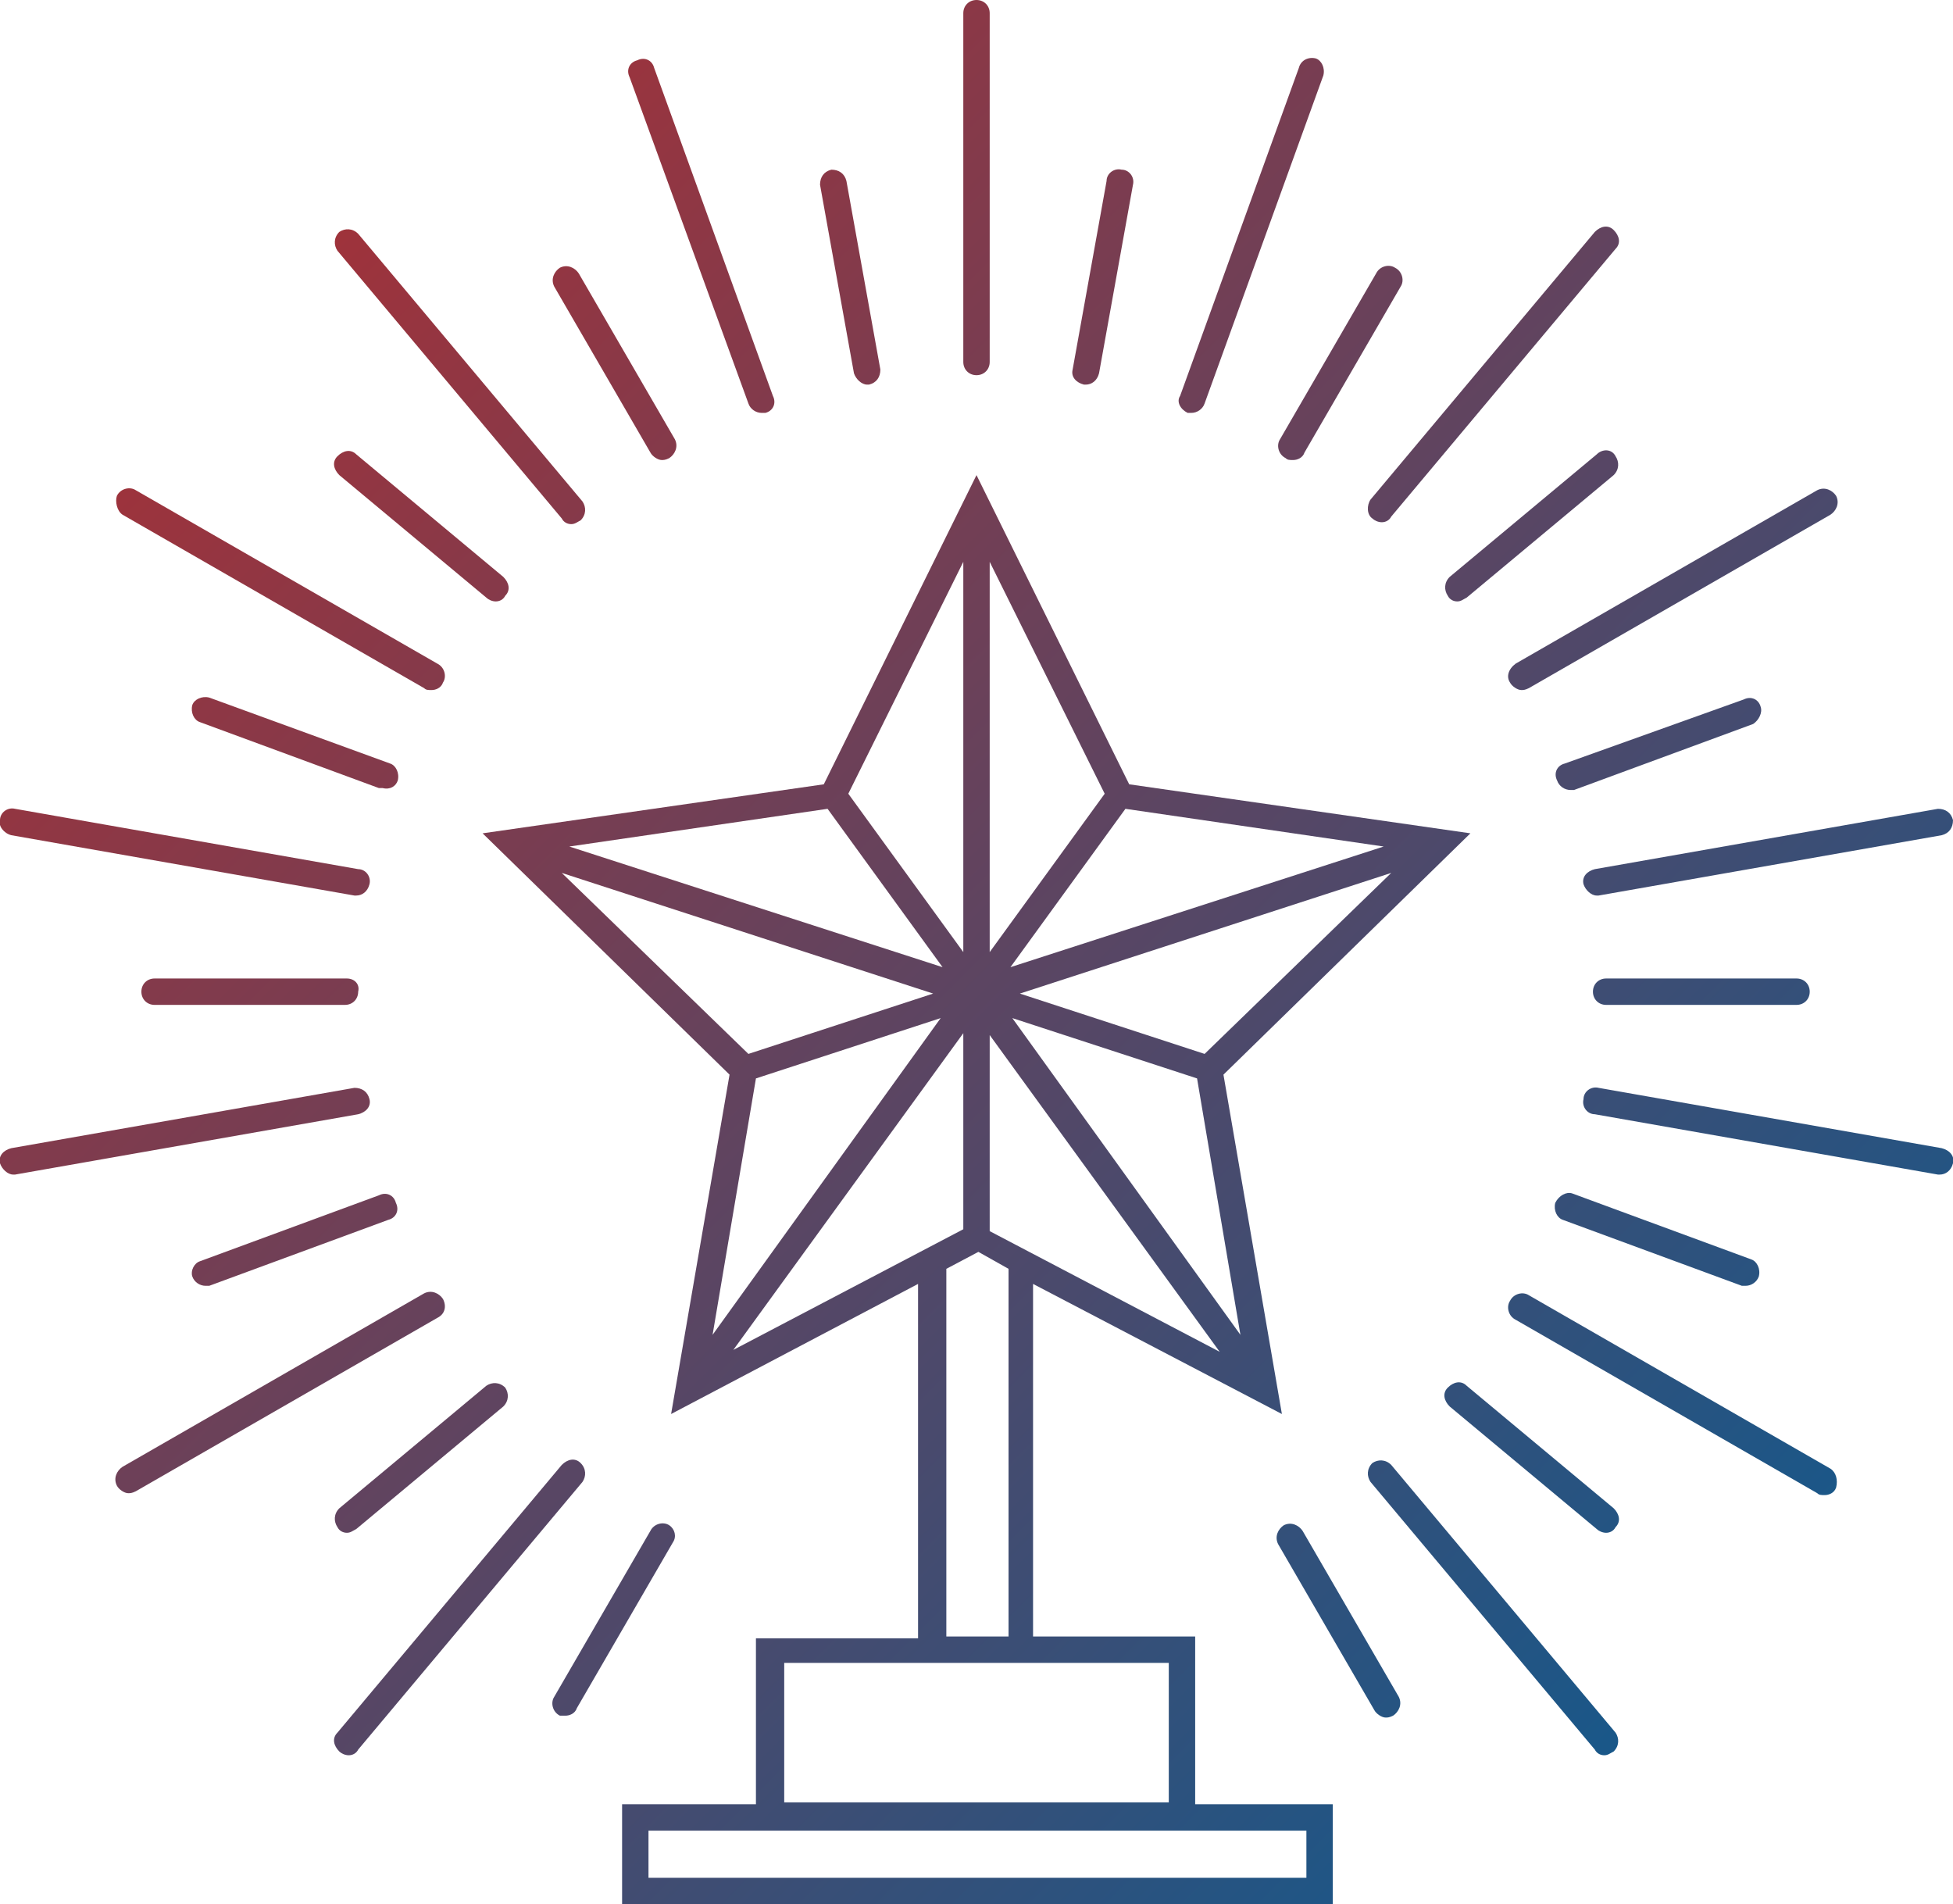 <?xml version="1.0" encoding="utf-8"?>
<!-- Generator: Adobe Illustrator 22.1.0, SVG Export Plug-In . SVG Version: 6.00 Build 0)  -->
<svg version="1.1" id="Layer_1" xmlns="http://www.w3.org/2000/svg" xmlns:xlink="http://www.w3.org/1999/xlink" x="0px" y="0px"
	 width="103.6px" height="101px" viewBox="0 0 103.6 101" style="enable-background:new 0 0 103.6 101;" xml:space="preserve">
<style type="text/css">
	.st0{fill:url(#SVGID_1_);}
	.st1{fill:url(#SVGID_2_);}
	.st2{fill:url(#SVGID_3_);}
	.st3{fill:url(#SVGID_4_);}
	.st4{fill:url(#SVGID_5_);}
	.st5{fill:url(#SVGID_6_);}
	.st6{fill:url(#SVGID_7_);}
	.st7{fill:url(#SVGID_8_);}
	.st8{fill:url(#SVGID_9_);}
	.st9{fill:url(#SVGID_10_);}
	.st10{fill:url(#SVGID_11_);}
	.st11{fill:url(#SVGID_12_);}
	.st12{fill:url(#SVGID_13_);}
	.st13{fill:url(#SVGID_14_);}
	.st14{fill:url(#SVGID_15_);}
	.st15{fill:url(#SVGID_16_);}
	.st16{fill:url(#SVGID_17_);}
	.st17{fill:url(#SVGID_18_);}
	.st18{fill:url(#SVGID_19_);}
	.st19{fill:url(#SVGID_20_);}
	.st20{fill:url(#SVGID_21_);}
	.st21{fill:url(#SVGID_22_);}
	.st22{fill:url(#SVGID_23_);}
	.st23{fill:url(#SVGID_24_);}
	.st24{fill:url(#SVGID_25_);}
	.st25{fill:url(#SVGID_26_);}
	.st26{fill:url(#SVGID_27_);}
	.st27{fill:url(#SVGID_28_);}
	.st28{fill:url(#SVGID_29_);}
	.st29{fill:url(#SVGID_30_);}
	.st30{fill:url(#SVGID_31_);}
	.st31{fill:url(#SVGID_32_);}
	.st32{fill:url(#SVGID_33_);}
	.st33{fill:url(#SVGID_34_);}
	.st34{fill:url(#SVGID_35_);}
	.st35{fill:url(#SVGID_36_);}
	.st36{fill:url(#SVGID_37_);}
	.st37{fill:url(#SVGID_38_);}
	.st38{fill:url(#SVGID_39_);}
	.st39{fill:url(#SVGID_40_);}
	.st40{fill:url(#SVGID_41_);}
	.st41{fill:url(#SVGID_42_);}
	.st42{fill:url(#SVGID_43_);}
	.st43{fill:url(#SVGID_44_);}
	.st44{fill:url(#SVGID_45_);}
	.st45{fill:url(#SVGID_46_);}
	.st46{fill:url(#SVGID_47_);}
	.st47{fill:url(#SVGID_48_);}
	.st48{fill:url(#SVGID_49_);}
	.st49{fill:url(#SVGID_50_);}
	.st50{fill:url(#SVGID_51_);}
	.st51{fill:url(#SVGID_52_);}
	.st52{fill:url(#SVGID_53_);}
	.st53{fill:url(#SVGID_54_);}
	.st54{fill:url(#SVGID_55_);}
	.st55{fill:url(#SVGID_56_);}
	.st56{fill:url(#SVGID_57_);}
	.st57{fill:url(#SVGID_58_);}
	.st58{fill:url(#SVGID_59_);}
	.st59{fill:url(#SVGID_60_);}
	.st60{fill:url(#SVGID_61_);}
	.st61{fill:url(#SVGID_62_);}
	.st62{fill:url(#SVGID_63_);}
	.st63{fill:url(#SVGID_64_);}
	.st64{fill:url(#SVGID_65_);}
	.st65{fill:url(#SVGID_66_);}
	.st66{fill:url(#SVGID_67_);}
	.st67{fill:url(#SVGID_68_);}
	.st68{fill:url(#SVGID_69_);}
	.st69{fill:url(#SVGID_70_);}
	.st70{fill:url(#SVGID_71_);}
	.st71{fill:url(#SVGID_72_);}
	.st72{fill:url(#SVGID_73_);}
	.st73{fill:url(#SVGID_74_);}
	.st74{fill:url(#SVGID_75_);}
	.st75{fill:url(#SVGID_76_);}
	.st76{fill:url(#SVGID_77_);}
	.st77{fill:url(#SVGID_78_);}
	.st78{fill:url(#SVGID_79_);}
	.st79{fill:url(#SVGID_80_);}
	.st80{fill:url(#SVGID_81_);}
	.st81{fill:url(#SVGID_82_);}
	.st82{fill:url(#SVGID_83_);}
	.st83{fill:url(#SVGID_84_);}
	.st84{fill:url(#SVGID_85_);}
	.st85{fill:url(#SVGID_86_);}
	.st86{fill:url(#SVGID_87_);}
	.st87{fill:url(#SVGID_88_);}
	.st88{fill:url(#SVGID_89_);}
	.st89{fill:url(#SVGID_90_);}
	.st90{fill:url(#SVGID_91_);}
	.st91{fill:url(#SVGID_92_);}
	.st92{fill:url(#SVGID_93_);}
	.st93{fill:url(#SVGID_94_);}
	.st94{fill:url(#SVGID_95_);}
	.st95{fill:url(#SVGID_96_);}
	.st96{fill:url(#SVGID_97_);}
	.st97{fill:url(#SVGID_98_);}
	.st98{fill:#FFFFFF;}
</style>
<g>
	<linearGradient id="SVGID_1_" gradientUnits="userSpaceOnUse" x1="128.014" y1="74.145" x2="26.659" y2="-27.21">
		<stop  offset="0" style="stop-color:#045D95"/>
		<stop  offset="1" style="stop-color:#BA2B2B"/>
	</linearGradient>
	<path class="st0" d="M63,21.9c0.1,0,0.2,0,0.2,0c0.3,0,0.6-0.2,0.7-0.5l6.3-17.4c0.1-0.4-0.1-0.8-0.4-0.9C69.4,3,69,3.2,68.9,3.6
		L62.6,21C62.4,21.3,62.6,21.7,63,21.9z"/>
	<linearGradient id="SVGID_2_" gradientUnits="userSpaceOnUse" x1="70.647" y1="131.513" x2="-30.708" y2="30.158">
		<stop  offset="0" style="stop-color:#045D95"/>
		<stop  offset="1" style="stop-color:#BA2B2B"/>
	</linearGradient>
	<path class="st1" d="M30.8,77.6c-0.3-0.3-0.7-0.2-1,0.1L17.9,91.9c-0.3,0.3-0.2,0.7,0.1,1c0.1,0.1,0.3,0.2,0.5,0.2
		c0.2,0,0.4-0.1,0.5-0.3l11.9-14.2C31.1,78.3,31.1,77.9,30.8,77.6z"/>
	<linearGradient id="SVGID_3_" gradientUnits="userSpaceOnUse" x1="130.725" y1="71.435" x2="29.37" y2="-29.92">
		<stop  offset="0" style="stop-color:#045D95"/>
		<stop  offset="1" style="stop-color:#BA2B2B"/>
	</linearGradient>
	<path class="st2" d="M72.8,27.5c0.1,0.1,0.3,0.2,0.5,0.2c0.2,0,0.4-0.1,0.5-0.3l11.9-14.2c0.3-0.3,0.2-0.7-0.1-1
		c-0.3-0.3-0.7-0.2-1,0.1L72.7,26.5C72.5,26.8,72.5,27.3,72.8,27.5z"/>
	<linearGradient id="SVGID_4_" gradientUnits="userSpaceOnUse" x1="71.56" y1="130.6" x2="-29.795" y2="29.245">
		<stop  offset="0" style="stop-color:#045D95"/>
		<stop  offset="1" style="stop-color:#BA2B2B"/>
	</linearGradient>
	<path class="st3" d="M23.5,68.9c-0.2-0.3-0.6-0.5-1-0.3l-16,9.2c-0.3,0.2-0.5,0.6-0.3,1c0.1,0.2,0.4,0.4,0.6,0.4
		c0.1,0,0.2,0,0.4-0.1l16-9.2C23.6,69.7,23.7,69.3,23.5,68.9z"/>
	<linearGradient id="SVGID_5_" gradientUnits="userSpaceOnUse" x1="129.812" y1="72.348" x2="28.457" y2="-29.007">
		<stop  offset="0" style="stop-color:#045D95"/>
		<stop  offset="1" style="stop-color:#BA2B2B"/>
	</linearGradient>
	<path class="st4" d="M80.1,36.2c0.1,0.2,0.4,0.4,0.6,0.4c0.1,0,0.2,0,0.4-0.1l16-9.2c0.3-0.2,0.5-0.6,0.3-1c-0.2-0.3-0.6-0.5-1-0.3
		l-16,9.2C80,35.5,79.9,35.9,80.1,36.2z"/>
	<linearGradient id="SVGID_6_" gradientUnits="userSpaceOnUse" x1="75.985" y1="126.175" x2="-25.37" y2="24.82">
		<stop  offset="0" style="stop-color:#045D95"/>
		<stop  offset="1" style="stop-color:#BA2B2B"/>
	</linearGradient>
	<path class="st5" d="M19.6,58.3c-0.1-0.4-0.4-0.6-0.8-0.6L0.6,60.9C0.2,61-0.1,61.3,0,61.7c0.1,0.3,0.4,0.6,0.7,0.6
		c0,0,0.1,0,0.1,0L19,59.1C19.4,59,19.7,58.7,19.6,58.3z"/>
	<linearGradient id="SVGID_7_" gradientUnits="userSpaceOnUse" x1="125.386" y1="76.774" x2="24.031" y2="-24.581">
		<stop  offset="0" style="stop-color:#045D95"/>
		<stop  offset="1" style="stop-color:#BA2B2B"/>
	</linearGradient>
	<path class="st6" d="M84,46.9c0.1,0.3,0.4,0.6,0.7,0.6c0,0,0.1,0,0.1,0l18.2-3.2c0.4-0.1,0.6-0.4,0.6-0.8c-0.1-0.4-0.4-0.6-0.8-0.6
		l-18.2,3.2C84.2,46.2,83.9,46.5,84,46.9z"/>
	<linearGradient id="SVGID_8_" gradientUnits="userSpaceOnUse" x1="83.391" y1="118.769" x2="-17.965" y2="17.414">
		<stop  offset="0" style="stop-color:#045D95"/>
		<stop  offset="1" style="stop-color:#BA2B2B"/>
	</linearGradient>
	<path class="st7" d="M0.6,44.3l18.2,3.2c0,0,0.1,0,0.1,0c0.3,0,0.6-0.2,0.7-0.6c0.1-0.4-0.2-0.8-0.6-0.8L0.8,42.9
		c-0.4-0.1-0.8,0.2-0.8,0.6C-0.1,43.8,0.2,44.2,0.6,44.3z"/>
	<linearGradient id="SVGID_9_" gradientUnits="userSpaceOnUse" x1="117.981" y1="84.178" x2="16.626" y2="-17.177">
		<stop  offset="0" style="stop-color:#045D95"/>
		<stop  offset="1" style="stop-color:#BA2B2B"/>
	</linearGradient>
	<path class="st8" d="M103,60.9l-18.2-3.2c-0.4-0.1-0.8,0.2-0.8,0.6c-0.1,0.4,0.2,0.8,0.6,0.8l18.2,3.2c0,0,0.1,0,0.1,0
		c0.3,0,0.6-0.2,0.7-0.6C103.7,61.3,103.4,61,103,60.9z"/>
	<linearGradient id="SVGID_10_" gradientUnits="userSpaceOnUse" x1="92.882" y1="109.278" x2="-8.474" y2="7.923">
		<stop  offset="0" style="stop-color:#045D95"/>
		<stop  offset="1" style="stop-color:#BA2B2B"/>
	</linearGradient>
	<path class="st9" d="M6.5,27.3l16,9.2c0.1,0.1,0.2,0.1,0.4,0.1c0.2,0,0.5-0.1,0.6-0.4c0.2-0.3,0.1-0.8-0.3-1L7.2,26
		c-0.3-0.2-0.8-0.1-1,0.3C6.1,26.6,6.2,27.1,6.5,27.3z"/>
	<linearGradient id="SVGID_11_" gradientUnits="userSpaceOnUse" x1="108.49" y1="93.67" x2="7.135" y2="-7.685">
		<stop  offset="0" style="stop-color:#045D95"/>
		<stop  offset="1" style="stop-color:#BA2B2B"/>
	</linearGradient>
	<path class="st10" d="M97.1,77.9l-16-9.2c-0.3-0.2-0.8-0.1-1,0.3c-0.2,0.3-0.1,0.8,0.3,1l16,9.2c0.1,0.1,0.2,0.1,0.4,0.1
		c0.2,0,0.5-0.1,0.6-0.4C97.5,78.5,97.4,78.1,97.1,77.9z"/>
	<linearGradient id="SVGID_12_" gradientUnits="userSpaceOnUse" x1="103.314" y1="98.846" x2="1.959" y2="-2.509">
		<stop  offset="0" style="stop-color:#045D95"/>
		<stop  offset="1" style="stop-color:#BA2B2B"/>
	</linearGradient>
	<path class="st11" d="M29.8,27.5c0.1,0.2,0.3,0.3,0.5,0.3c0.2,0,0.3-0.1,0.5-0.2c0.3-0.3,0.3-0.7,0.1-1L19,12.4
		c-0.3-0.3-0.7-0.3-1-0.1c-0.3,0.3-0.3,0.7-0.1,1L29.8,27.5z"/>
	<linearGradient id="SVGID_13_" gradientUnits="userSpaceOnUse" x1="98.058" y1="104.102" x2="-3.297" y2="2.747">
		<stop  offset="0" style="stop-color:#045D95"/>
		<stop  offset="1" style="stop-color:#BA2B2B"/>
	</linearGradient>
	<path class="st12" d="M73.8,77.7c-0.3-0.3-0.7-0.3-1-0.1c-0.3,0.3-0.3,0.7-0.1,1l11.9,14.2c0.1,0.2,0.3,0.3,0.5,0.3
		c0.2,0,0.3-0.1,0.5-0.2c0.3-0.3,0.3-0.7,0.1-1L73.8,77.7z"/>
	<linearGradient id="SVGID_14_" gradientUnits="userSpaceOnUse" x1="113.429" y1="88.731" x2="12.074" y2="-12.624">
		<stop  offset="0" style="stop-color:#045D95"/>
		<stop  offset="1" style="stop-color:#BA2B2B"/>
	</linearGradient>
	<path class="st13" d="M39.7,21.4c0.1,0.3,0.4,0.5,0.7,0.5c0.1,0,0.2,0,0.2,0c0.4-0.1,0.6-0.5,0.4-0.9L34.7,3.6
		c-0.1-0.4-0.5-0.6-0.9-0.4c-0.4,0.1-0.6,0.5-0.4,0.9L39.7,21.4z"/>
	<linearGradient id="SVGID_15_" gradientUnits="userSpaceOnUse" x1="122.008" y1="80.152" x2="20.653" y2="-21.203">
		<stop  offset="0" style="stop-color:#045D95"/>
		<stop  offset="1" style="stop-color:#BA2B2B"/>
	</linearGradient>
	<path class="st14" d="M51.8,19.9c0.4,0,0.7-0.3,0.7-0.7V0.7c0-0.4-0.3-0.7-0.7-0.7c-0.4,0-0.7,0.3-0.7,0.7v18.5
		C51.1,19.6,51.4,19.9,51.8,19.9z"/>
	<linearGradient id="SVGID_16_" gradientUnits="userSpaceOnUse" x1="74.403" y1="127.756" x2="-26.952" y2="26.401">
		<stop  offset="0" style="stop-color:#045D95"/>
		<stop  offset="1" style="stop-color:#BA2B2B"/>
	</linearGradient>
	<path class="st15" d="M35.5,80.9c-0.3-0.2-0.8-0.1-1,0.3L29.4,90c-0.2,0.3-0.1,0.8,0.3,1C29.8,91,29.9,91,30,91
		c0.2,0,0.5-0.1,0.6-0.4l5.1-8.8C35.9,81.5,35.8,81.1,35.5,80.9z"/>
	<linearGradient id="SVGID_17_" gradientUnits="userSpaceOnUse" x1="126.968" y1="75.192" x2="25.613" y2="-26.163">
		<stop  offset="0" style="stop-color:#045D95"/>
		<stop  offset="1" style="stop-color:#BA2B2B"/>
	</linearGradient>
	<path class="st16" d="M68.2,24.3c0.1,0.1,0.2,0.1,0.4,0.1c0.2,0,0.5-0.1,0.6-0.4l5.1-8.8c0.2-0.3,0.1-0.8-0.3-1
		c-0.3-0.2-0.8-0.1-1,0.3l-5.1,8.8C67.7,23.6,67.8,24.1,68.2,24.3z"/>
	<linearGradient id="SVGID_18_" gradientUnits="userSpaceOnUse" x1="73.58" y1="128.58" x2="-27.775" y2="27.225">
		<stop  offset="0" style="stop-color:#045D95"/>
		<stop  offset="1" style="stop-color:#BA2B2B"/>
	</linearGradient>
	<path class="st17" d="M18.4,81.3c0.2,0,0.3-0.1,0.5-0.2l7.8-6.5c0.3-0.3,0.3-0.7,0.1-1c-0.3-0.3-0.7-0.3-1-0.1L18,80
		c-0.3,0.3-0.3,0.7-0.1,1C18,81.2,18.2,81.3,18.4,81.3z"/>
	<linearGradient id="SVGID_19_" gradientUnits="userSpaceOnUse" x1="127.792" y1="74.368" x2="26.437" y2="-26.987">
		<stop  offset="0" style="stop-color:#045D95"/>
		<stop  offset="1" style="stop-color:#BA2B2B"/>
	</linearGradient>
	<path class="st18" d="M84.7,24.1l-7.8,6.5c-0.3,0.3-0.3,0.7-0.1,1c0.1,0.2,0.3,0.3,0.5,0.3c0.2,0,0.3-0.1,0.5-0.2l7.8-6.5
		c0.3-0.3,0.3-0.7,0.1-1C85.5,23.8,85,23.8,84.7,24.1z"/>
	<linearGradient id="SVGID_20_" gradientUnits="userSpaceOnUse" x1="76.026" y1="126.134" x2="-25.329" y2="24.779">
		<stop  offset="0" style="stop-color:#045D95"/>
		<stop  offset="1" style="stop-color:#BA2B2B"/>
	</linearGradient>
	<path class="st19" d="M10.2,67.7c0.1,0.3,0.4,0.5,0.7,0.5c0.1,0,0.2,0,0.2,0l9.5-3.5c0.4-0.1,0.6-0.5,0.4-0.9
		c-0.1-0.4-0.5-0.6-0.9-0.4l-9.5,3.5C10.3,67,10.1,67.4,10.2,67.7z"/>
	<linearGradient id="SVGID_21_" gradientUnits="userSpaceOnUse" x1="125.346" y1="76.814" x2="23.991" y2="-24.541">
		<stop  offset="0" style="stop-color:#045D95"/>
		<stop  offset="1" style="stop-color:#BA2B2B"/>
	</linearGradient>
	<path class="st20" d="M93.4,37.5c-0.1-0.4-0.5-0.6-0.9-0.4L83,40.5c-0.4,0.1-0.6,0.5-0.4,0.9c0.1,0.3,0.4,0.5,0.7,0.5
		c0.1,0,0.2,0,0.2,0l9.5-3.5C93.3,38.2,93.5,37.8,93.4,37.5z"/>
	<linearGradient id="SVGID_22_" gradientUnits="userSpaceOnUse" x1="81.446" y1="120.714" x2="-19.909" y2="19.359">
		<stop  offset="0" style="stop-color:#045D95"/>
		<stop  offset="1" style="stop-color:#BA2B2B"/>
	</linearGradient>
	<path class="st21" d="M18.4,51.9H8.2c-0.4,0-0.7,0.3-0.7,0.7c0,0.4,0.3,0.7,0.7,0.7h10.1c0.4,0,0.7-0.3,0.7-0.7
		C19.1,52.2,18.8,51.9,18.4,51.9z"/>
	<linearGradient id="SVGID_23_" gradientUnits="userSpaceOnUse" x1="119.926" y1="82.234" x2="18.571" y2="-19.121">
		<stop  offset="0" style="stop-color:#045D95"/>
		<stop  offset="1" style="stop-color:#BA2B2B"/>
	</linearGradient>
	<path class="st22" d="M85.2,51.9c-0.4,0-0.7,0.3-0.7,0.7c0,0.4,0.3,0.7,0.7,0.7h10.1c0.4,0,0.7-0.3,0.7-0.7c0-0.4-0.3-0.7-0.7-0.7
		H85.2z"/>
	<linearGradient id="SVGID_24_" gradientUnits="userSpaceOnUse" x1="89.187" y1="112.973" x2="-12.168" y2="11.618">
		<stop  offset="0" style="stop-color:#045D95"/>
		<stop  offset="1" style="stop-color:#BA2B2B"/>
	</linearGradient>
	<path class="st23" d="M21.1,41.4c0.1-0.4-0.1-0.8-0.4-0.9L11.1,37c-0.4-0.1-0.8,0.1-0.9,0.4c-0.1,0.4,0.1,0.8,0.4,0.9l9.5,3.5
		c0.1,0,0.2,0,0.2,0C20.7,41.9,21,41.7,21.1,41.4z"/>
	<linearGradient id="SVGID_25_" gradientUnits="userSpaceOnUse" x1="112.185" y1="89.975" x2="10.83" y2="-11.38">
		<stop  offset="0" style="stop-color:#045D95"/>
		<stop  offset="1" style="stop-color:#BA2B2B"/>
	</linearGradient>
	<path class="st24" d="M82.5,63.8c-0.1,0.4,0.1,0.8,0.4,0.9l9.5,3.5c0.1,0,0.2,0,0.2,0c0.3,0,0.6-0.2,0.7-0.5
		c0.1-0.4-0.1-0.8-0.4-0.9l-9.5-3.5C83.1,63.2,82.7,63.4,82.5,63.8z"/>
	<linearGradient id="SVGID_26_" gradientUnits="userSpaceOnUse" x1="98.314" y1="103.846" x2="-3.041" y2="2.49">
		<stop  offset="0" style="stop-color:#045D95"/>
		<stop  offset="1" style="stop-color:#BA2B2B"/>
	</linearGradient>
	<path class="st25" d="M25.8,31.7c0.1,0.1,0.3,0.2,0.5,0.2c0.2,0,0.4-0.1,0.5-0.3c0.3-0.3,0.2-0.7-0.1-1l-7.8-6.5
		c-0.3-0.3-0.7-0.2-1,0.1c-0.3,0.3-0.2,0.7,0.1,1L25.8,31.7z"/>
	<linearGradient id="SVGID_27_" gradientUnits="userSpaceOnUse" x1="103.057" y1="99.103" x2="1.702" y2="-2.252">
		<stop  offset="0" style="stop-color:#045D95"/>
		<stop  offset="1" style="stop-color:#BA2B2B"/>
	</linearGradient>
	<path class="st26" d="M77.8,73.5c-0.3-0.3-0.7-0.2-1,0.1c-0.3,0.3-0.2,0.7,0.1,1l7.8,6.5c0.1,0.1,0.3,0.2,0.5,0.2
		c0.2,0,0.4-0.1,0.5-0.3c0.3-0.3,0.2-0.7-0.1-1L77.8,73.5z"/>
	<linearGradient id="SVGID_28_" gradientUnits="userSpaceOnUse" x1="107.728" y1="94.432" x2="6.373" y2="-6.923">
		<stop  offset="0" style="stop-color:#045D95"/>
		<stop  offset="1" style="stop-color:#BA2B2B"/>
	</linearGradient>
	<path class="st27" d="M34.5,24c0.1,0.2,0.4,0.4,0.6,0.4c0.1,0,0.2,0,0.4-0.1c0.3-0.2,0.5-0.6,0.3-1l-5.1-8.8
		c-0.2-0.3-0.6-0.5-1-0.3c-0.3,0.2-0.5,0.6-0.3,1L34.5,24z"/>
	<linearGradient id="SVGID_29_" gradientUnits="userSpaceOnUse" x1="93.644" y1="108.516" x2="-7.711" y2="7.161">
		<stop  offset="0" style="stop-color:#045D95"/>
		<stop  offset="1" style="stop-color:#BA2B2B"/>
	</linearGradient>
	<path class="st28" d="M69.1,81.2c-0.2-0.3-0.6-0.5-1-0.3c-0.3,0.2-0.5,0.6-0.3,1l5.1,8.8c0.1,0.2,0.4,0.4,0.6,0.4
		c0.1,0,0.2,0,0.4-0.1c0.3-0.2,0.5-0.6,0.3-1L69.1,81.2z"/>
	<linearGradient id="SVGID_30_" gradientUnits="userSpaceOnUse" x1="116.292" y1="85.868" x2="14.937" y2="-15.488">
		<stop  offset="0" style="stop-color:#045D95"/>
		<stop  offset="1" style="stop-color:#BA2B2B"/>
	</linearGradient>
	<path class="st29" d="M45.3,19.8c0.1,0.3,0.4,0.6,0.7,0.6c0,0,0.1,0,0.1,0c0.4-0.1,0.6-0.4,0.6-0.8l-1.8-10
		c-0.1-0.4-0.4-0.6-0.8-0.6c-0.4,0.1-0.6,0.4-0.6,0.8L45.3,19.8z"/>
	<linearGradient id="SVGID_31_" gradientUnits="userSpaceOnUse" x1="122.975" y1="79.185" x2="21.619" y2="-22.17">
		<stop  offset="0" style="stop-color:#045D95"/>
		<stop  offset="1" style="stop-color:#BA2B2B"/>
	</linearGradient>
	<path class="st30" d="M57.5,20.4c0,0,0.1,0,0.1,0c0.3,0,0.6-0.2,0.7-0.6l1.8-10c0.1-0.4-0.2-0.8-0.6-0.8c-0.4-0.1-0.8,0.2-0.8,0.6
		l-1.8,10C56.8,20,57.1,20.3,57.5,20.4z"/>
	<linearGradient id="SVGID_32_" gradientUnits="userSpaceOnUse" x1="92.534" y1="109.626" x2="-8.821" y2="8.27">
		<stop  offset="0" style="stop-color:#045D95"/>
		<stop  offset="1" style="stop-color:#BA2B2B"/>
	</linearGradient>
	<path class="st31" d="M63.4,86.8h-8.6V68.1L68,75l-3.1-18L78,44.2l-18.1-2.6l-8.1-16.4l-8.1,16.4l-18.1,2.6l13.1,12.8l-3.1,18
		l13.1-6.9v18.8h-8.6v8.8H33v5.4h37.7v-5.4h-7.3V86.8z M65.8,70.8L53.7,54l9.8,3.2L65.8,70.8z M63.9,55.9l-9.8-3.2l19.7-6.4
		L63.9,55.9z M73.4,44.9l-19.8,6.4l6.1-8.4L73.4,44.9z M52.5,29.8l6.1,12.3l-6.1,8.4V29.8z M52.5,54.9l12.2,16.8l-12.2-6.4V54.9z
		 M53.5,67.3v19.5h-3.3V67.3l1.7-0.9L53.5,67.3z M51.1,29.8v20.7L45,42.1L51.1,29.8z M43.9,42.9l6.1,8.4l-19.8-6.4L43.9,42.9z
		 M29.8,46.3l19.7,6.4l-9.8,3.2L29.8,46.3z M40.1,57.2l9.8-3.2L37.8,70.8L40.1,57.2z M38.9,71.6l12.2-16.8v10.4L38.9,71.6z
		 M41.6,88.2h7.1h6.1H62v7.4H41.6V88.2z M69.3,97.1v2.5H34.4v-2.5h5.7h23.3H69.3z"/>
</g>
</svg>
